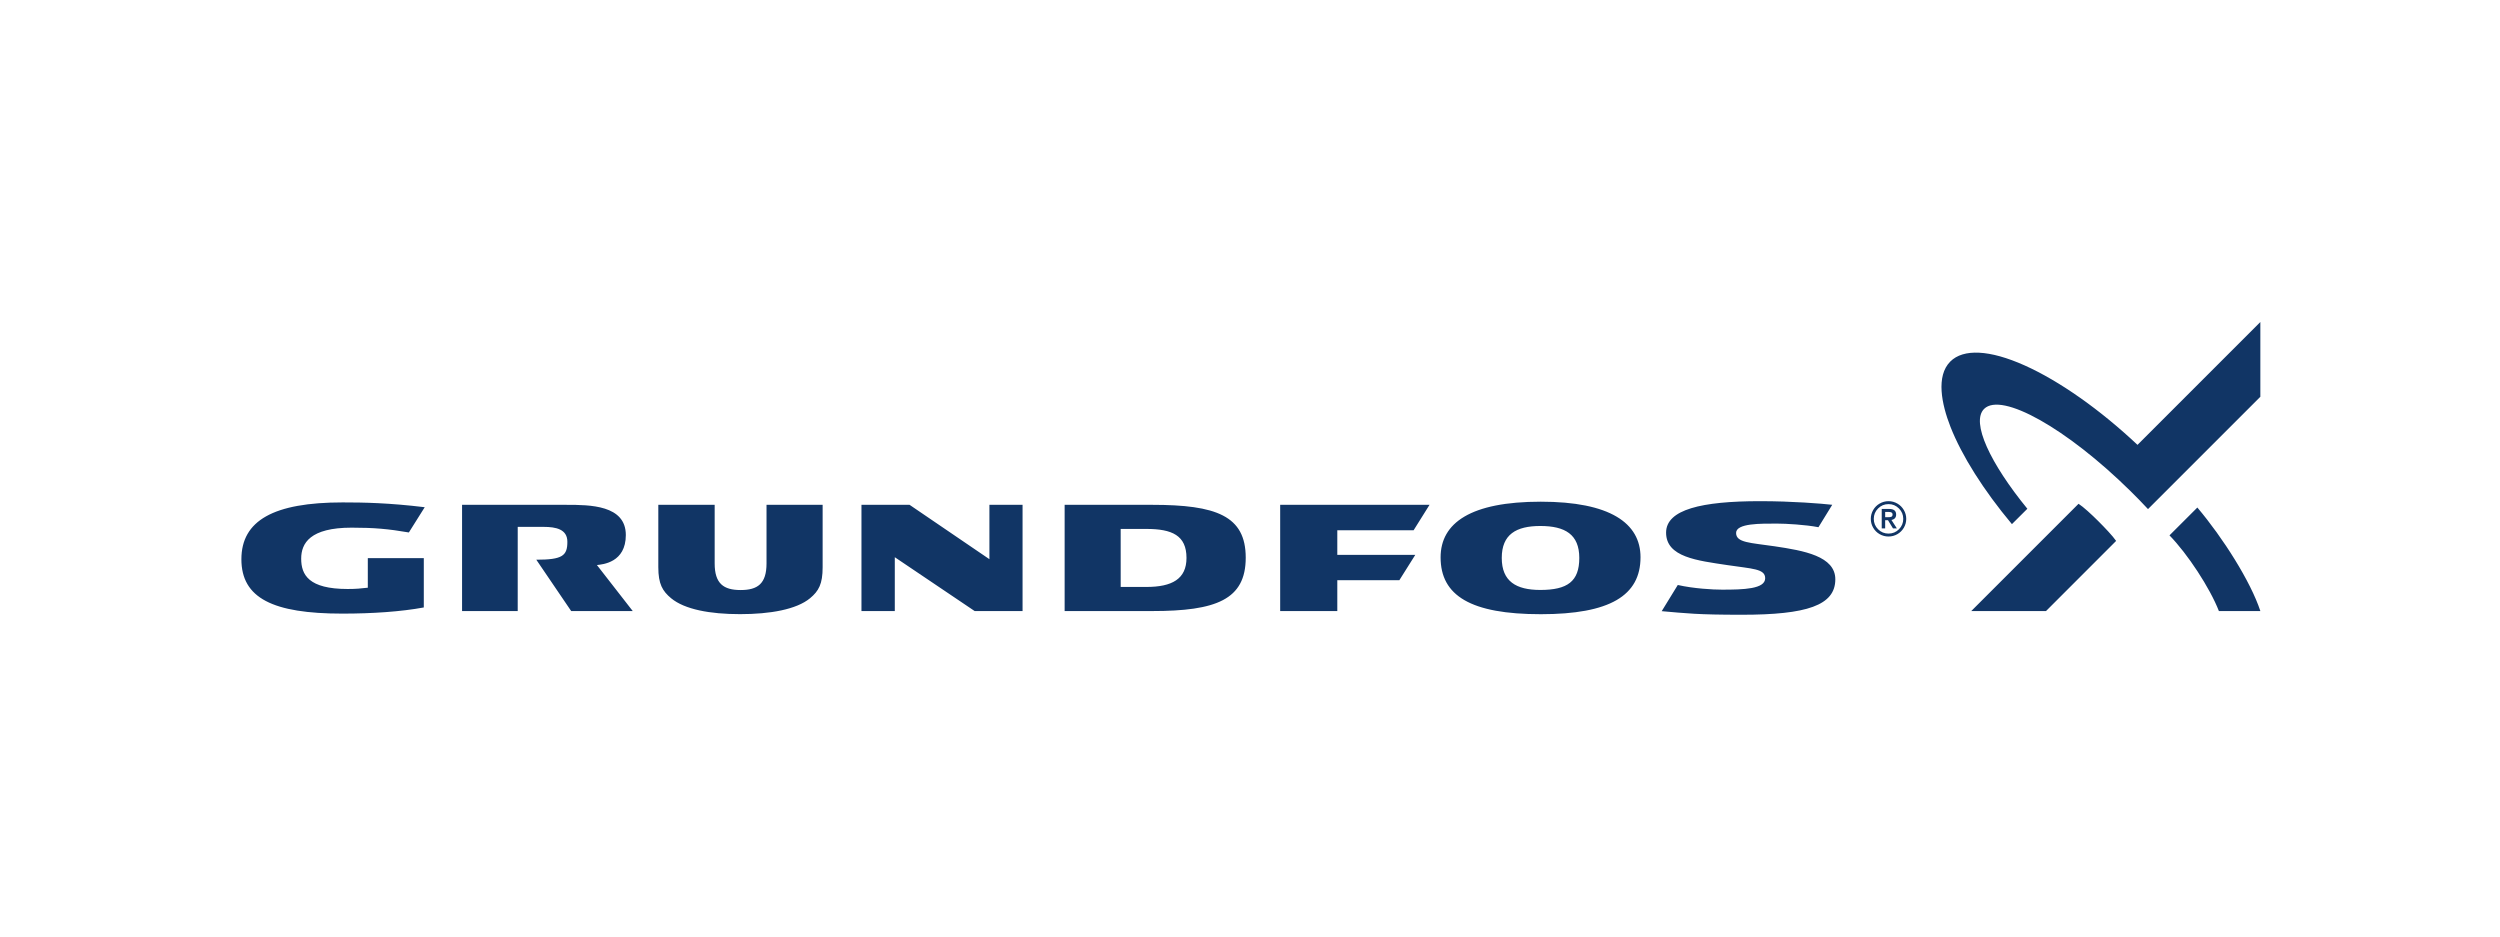<svg width="427" height="160" viewBox="0 0 427 160" fill="none" xmlns="http://www.w3.org/2000/svg">
<g clip-path="url(#clip0_6039_4944)">
<path d="M321.447 86.927H321.398V90.245H321.986V88.85H322.469L323.319 90.245H323.982C323.982 90.245 323.124 88.915 323.055 88.808C323.576 88.718 323.861 88.407 323.861 87.89C323.861 87.244 323.472 86.927 322.673 86.927H321.447ZM322.601 87.441C323.043 87.441 323.252 87.575 323.252 87.862C323.252 88.303 322.948 88.335 322.52 88.335H321.987V87.441H322.601ZM322.561 85.601C323.099 85.601 323.602 85.738 324.067 86.006C324.529 86.27 324.912 86.653 325.175 87.114C325.446 87.57 325.588 88.09 325.585 88.62C325.588 89.15 325.448 89.671 325.18 90.129C324.916 90.588 324.534 90.969 324.074 91.232C323.615 91.499 323.093 91.639 322.561 91.637C322.028 91.641 321.503 91.501 321.041 91.234C320.581 90.972 320.2 90.591 319.938 90.131C319.669 89.673 319.529 89.151 319.533 88.62C319.533 88.078 319.67 87.575 319.94 87.109C320.204 86.65 320.585 86.269 321.046 86.006C321.505 85.738 322.029 85.598 322.561 85.601ZM322.561 86.102C321.866 86.102 321.273 86.347 320.779 86.843C320.288 87.332 320.042 87.927 320.042 88.62C320.042 89.318 320.288 89.911 320.779 90.4C321.268 90.891 321.864 91.137 322.561 91.137C323.256 91.137 323.847 90.891 324.339 90.4C324.83 89.908 325.076 89.315 325.076 88.62C325.076 87.927 324.828 87.332 324.336 86.843C323.845 86.347 323.252 86.102 322.561 86.102ZM375.307 86.686C379.694 91.876 384.4 99.303 386.073 104.372H378.99C377.442 100.396 373.623 94.589 370.548 91.44L375.307 86.686ZM386.068 55V67.768L366.88 86.954C365.9 85.9 364.895 84.867 363.868 83.858C353.012 73.176 341.866 66.908 338.893 69.832C336.583 72.106 339.966 79.178 346.273 86.896L343.637 89.522C338.799 83.736 335.077 77.845 333.133 72.882C331.626 69.033 330.63 64.23 333.116 61.745C335.343 59.519 339.85 59.745 345.796 62.408C351.826 65.11 358.719 69.999 365.087 75.982L386.068 55ZM355.016 86.046C355.825 86.563 357.25 87.87 358.39 89.012C359.462 90.087 360.836 91.517 361.435 92.388L349.455 104.372H336.687L355.016 86.046ZM283.82 104.388C288.014 104.752 289.84 105 297.494 105C308.598 105 313.473 103.406 313.473 98.948C313.473 94.992 308.1 94.049 303.092 93.305C298.956 92.694 296.525 92.71 296.525 91.025C296.525 89.345 300.803 89.431 303.567 89.431C305.001 89.431 308.38 89.614 310.591 90.049L312.947 86.217C311.107 86.013 306.149 85.6 300.613 85.6C290.646 85.6 284.568 87.023 284.568 90.976C284.568 95.163 289.884 95.743 295.061 96.523C299.248 97.156 301.493 97.12 301.493 98.76C301.493 100.609 297.823 100.713 294.117 100.713C292.546 100.713 289.284 100.532 286.566 99.916L283.82 104.388ZM41.23 95.521C41.23 102.153 46.611 104.806 58.466 104.806C63.617 104.806 68.478 104.474 72.385 103.752V95.331H62.822V100.38C61.647 100.517 60.764 100.6 59.379 100.6C52.714 100.6 51.443 98.172 51.443 95.419C51.443 92.779 52.965 90.124 60.06 90.124C63.95 90.124 66.323 90.344 69.834 90.944L72.543 86.632C66.423 85.888 62.06 85.812 58.519 85.812C46.713 85.812 41.23 88.919 41.23 95.521ZM228.411 90.567H241.446L244.164 86.224H218.654V104.368H228.411V99.097H239.01L241.733 94.768H228.411V90.567ZM91.6 95.598L97.559 104.368H108.072L101.953 96.508C102.937 96.4 106.891 96.087 106.891 91.383C106.891 86.257 100.736 86.225 96.774 86.225H78.92V104.368H88.425L88.427 89.99H92.839C94.964 89.99 96.906 90.386 96.906 92.541C96.906 94.928 96.06 95.598 91.6 95.598ZM269.743 95.296C269.743 99.31 267.72 100.763 263.09 100.763C258.968 100.763 256.5 99.31 256.5 95.296C256.5 91.269 258.968 89.839 263.088 89.839C267.303 89.839 269.743 91.269 269.743 95.296ZM280.201 95.176C280.201 89.337 274.977 85.689 263.171 85.689C251.213 85.689 246.055 89.3 246.055 95.199C246.055 101.741 251.213 104.906 263.171 104.906C274.977 104.906 280.2 101.724 280.2 95.176M191.41 90.342H195.81C200.176 90.342 202.653 91.445 202.653 95.296C202.653 98.894 200.176 100.25 195.81 100.25H191.415L191.411 90.342H191.41ZM181.84 86.224V104.368H196.8C207.702 104.368 212.77 102.424 212.77 95.252C212.77 88.083 207.702 86.224 196.795 86.224H181.84ZM166.474 104.368L152.831 95.171V104.368H147.138V86.224H155.355L168.991 95.509V86.224H174.654V104.368H166.474ZM140.506 86.224V96.879C140.51 99.743 139.838 100.95 138.351 102.183C136.04 104.09 131.561 104.896 126.41 104.896C121.257 104.896 116.942 104.09 114.63 102.183C113.149 100.95 112.44 99.743 112.44 96.879V86.224H122.065V96.228C122.065 99.694 123.595 100.779 126.501 100.779C129.413 100.779 130.922 99.694 130.922 96.228V86.224L140.506 86.224Z" fill="#113565"/>
</g>
<defs>
<clipPath id="clip0_6039_4944">
<rect width="345.304" height="50" fill="white" transform="translate(41 55)"/>
</clipPath>
</defs>
</svg>
